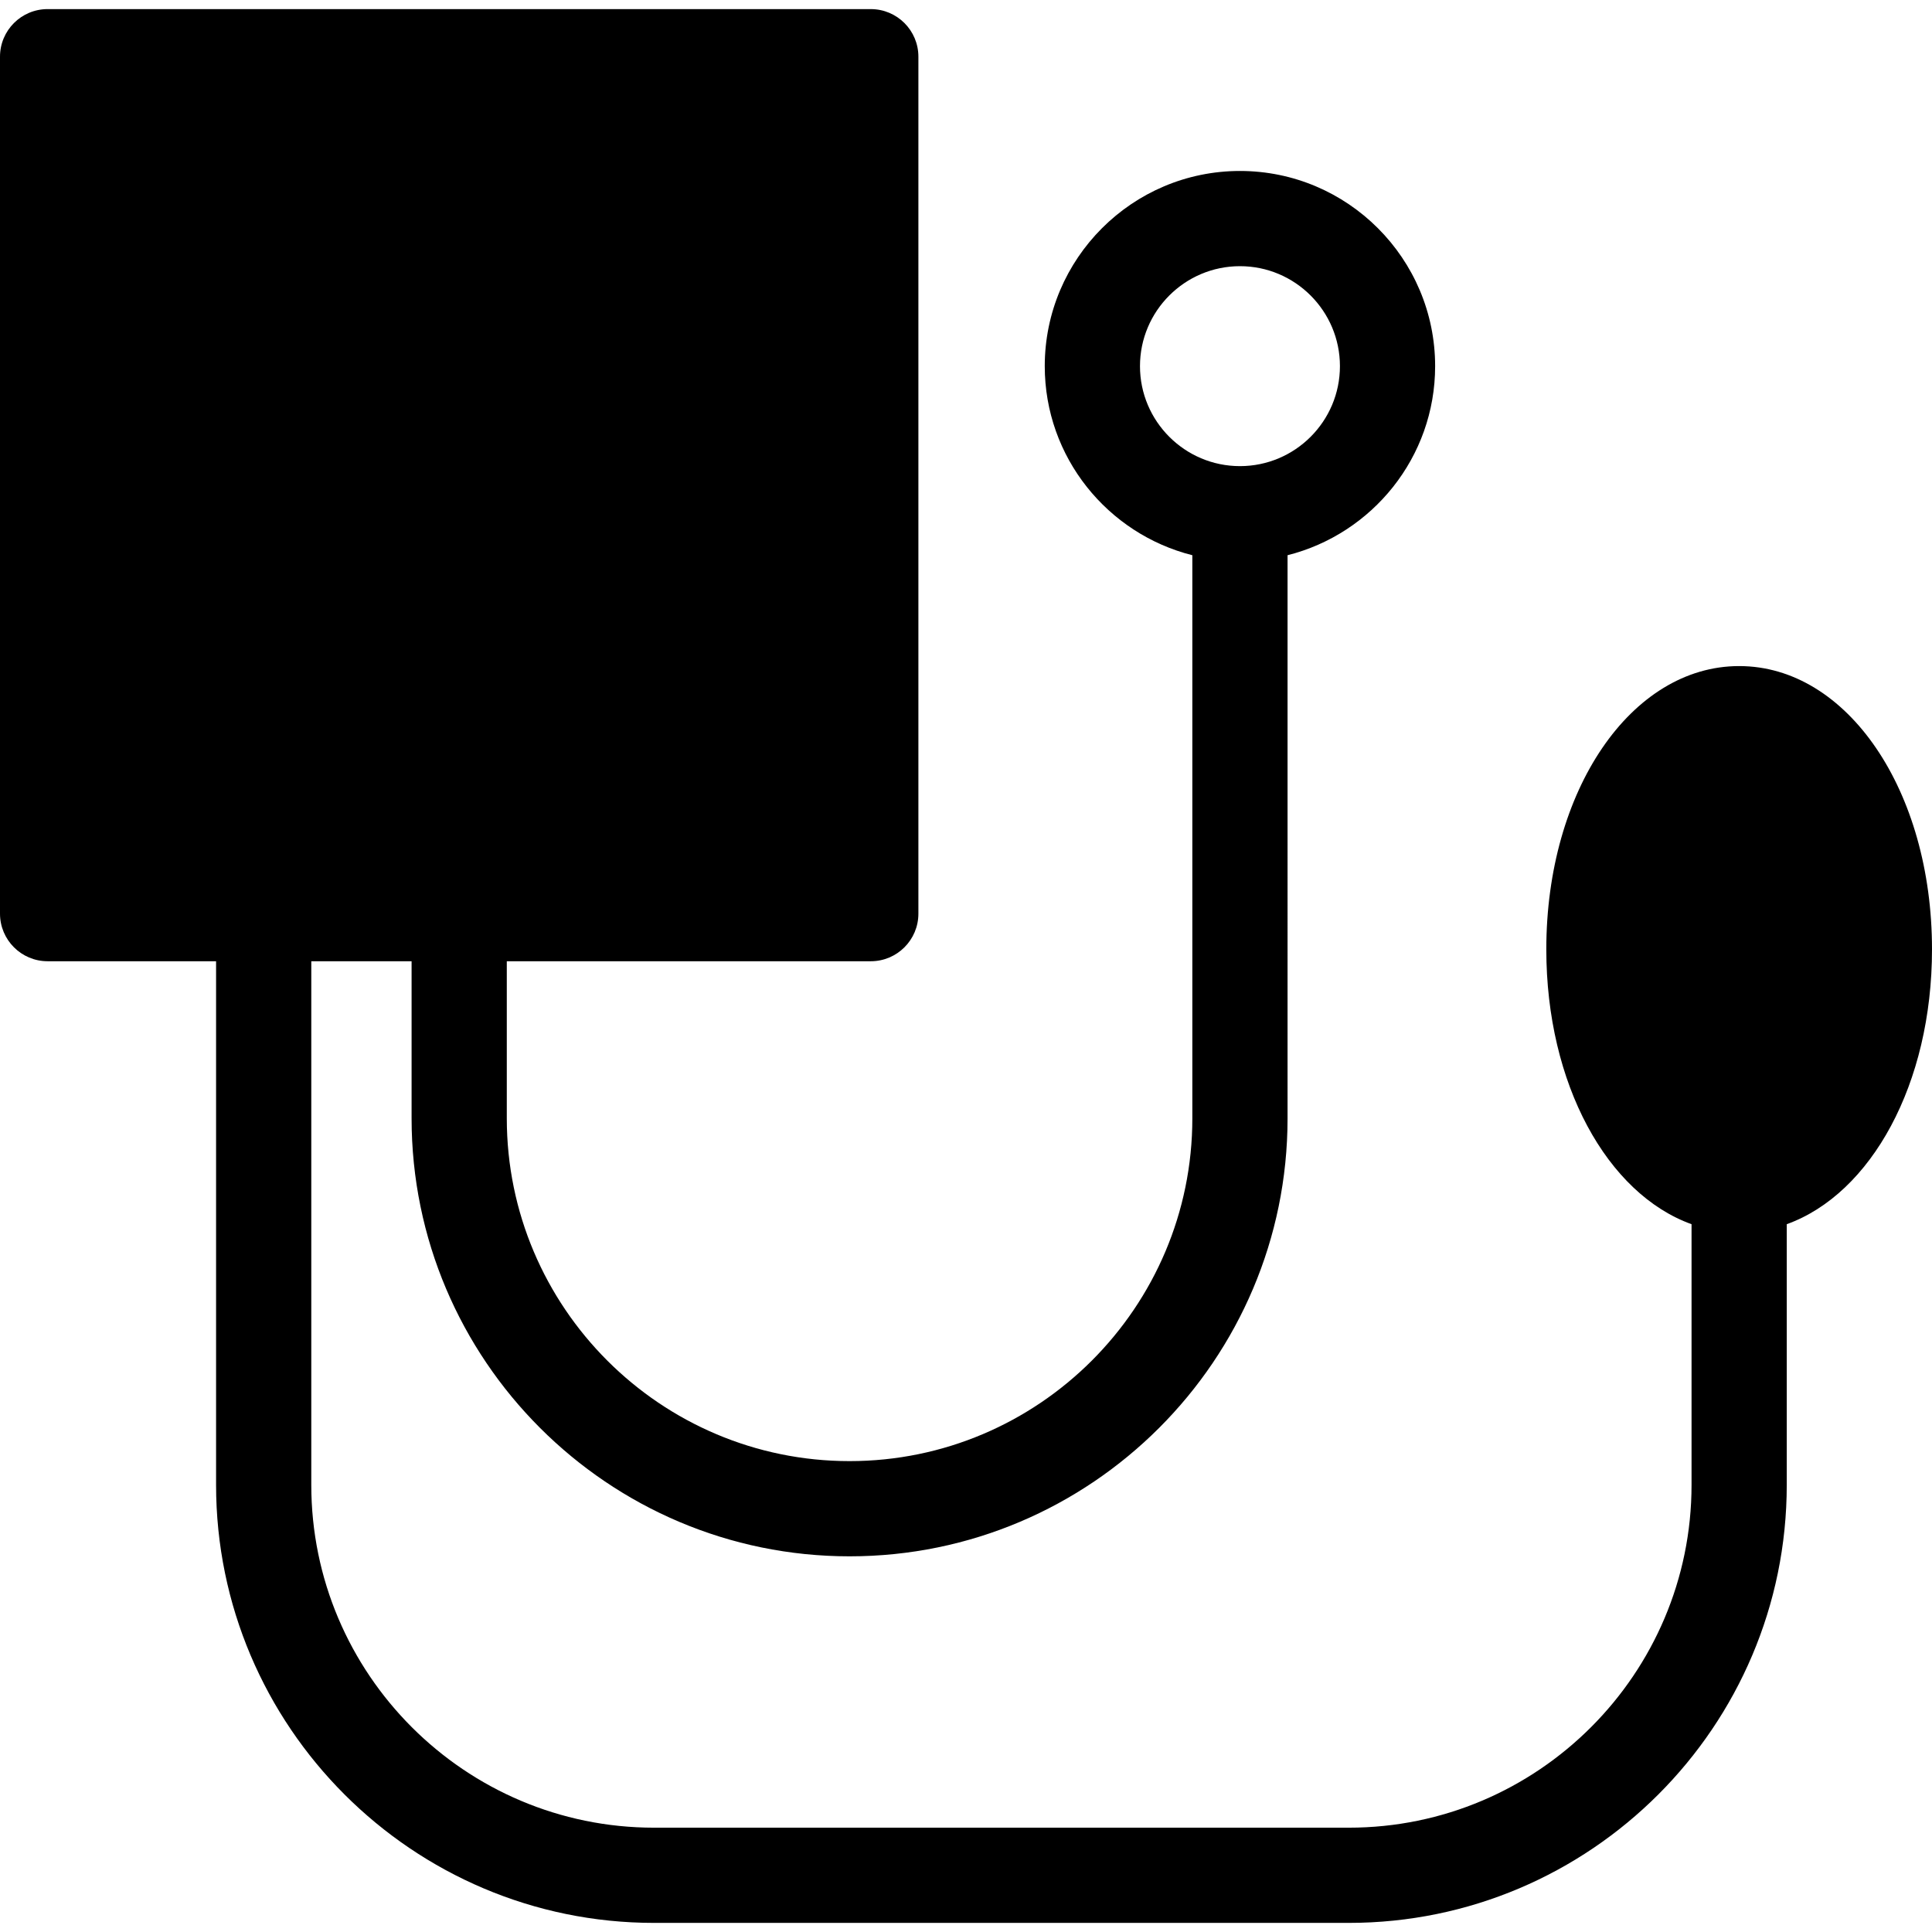 <?xml version="1.0" encoding="iso-8859-1"?>
<!-- Generator: Adobe Illustrator 17.1.0, SVG Export Plug-In . SVG Version: 6.00 Build 0)  -->
<!DOCTYPE svg PUBLIC "-//W3C//DTD SVG 1.1//EN" "http://www.w3.org/Graphics/SVG/1.1/DTD/svg11.dtd">
<svg version="1.1" id="Capa_1" xmlns="http://www.w3.org/2000/svg" xmlns:xlink="http://www.w3.org/1999/xlink" x="0px" y="0px"
	 viewBox="0 0 202.912 202.912" style="enable-background:new 0 0 202.912 202.912;" xml:space="preserve">
<path d="M202.912,99.706c0-16.683-8.896-29.75-20.254-29.75s-20.254,13.067-20.254,29.75c0,14.139,6.391,25.677,15.254,28.868
	v27.382c0,19.851-16.149,36-36,36H68.694c-19.851,0-36-16.149-36-36v-55h10.534v16.5c0,25.364,20.636,46,46,46s46-20.636,46-46
	V58.313c8.89-2.241,15.5-10.281,15.5-19.857c0-11.304-9.196-20.5-20.5-20.5s-20.5,9.196-20.5,20.5c0,9.576,6.61,17.617,15.5,19.857
	v59.143c0,19.851-16.149,36-36,36s-36-16.149-36-36v-16.5h38.229c2.761,0,5-2.238,5-5v-90c0-2.762-2.239-5-5-5H5
	c-2.761,0-5,2.238-5,5v90c0,2.762,2.239,5,5,5h17.694v55c0,25.364,20.636,46,46,46h72.963c25.364,0,46-20.636,46-46v-27.382
	C196.52,125.383,202.912,113.844,202.912,99.706z M119.729,38.456c0-5.79,4.71-10.5,10.5-10.5s10.5,4.71,10.5,10.5
	s-4.71,10.5-10.5,10.5S119.729,44.246,119.729,38.456z"/>
<g>
</g>
<g>
</g>
<g>
</g>
<g>
</g>
<g>
</g>
<g>
</g>
<g>
</g>
<g>
</g>
<g>
</g>
<g>
</g>
<g>
</g>
<g>
</g>
<g>
</g>
<g>
</g>
<g>
</g>
</svg>
